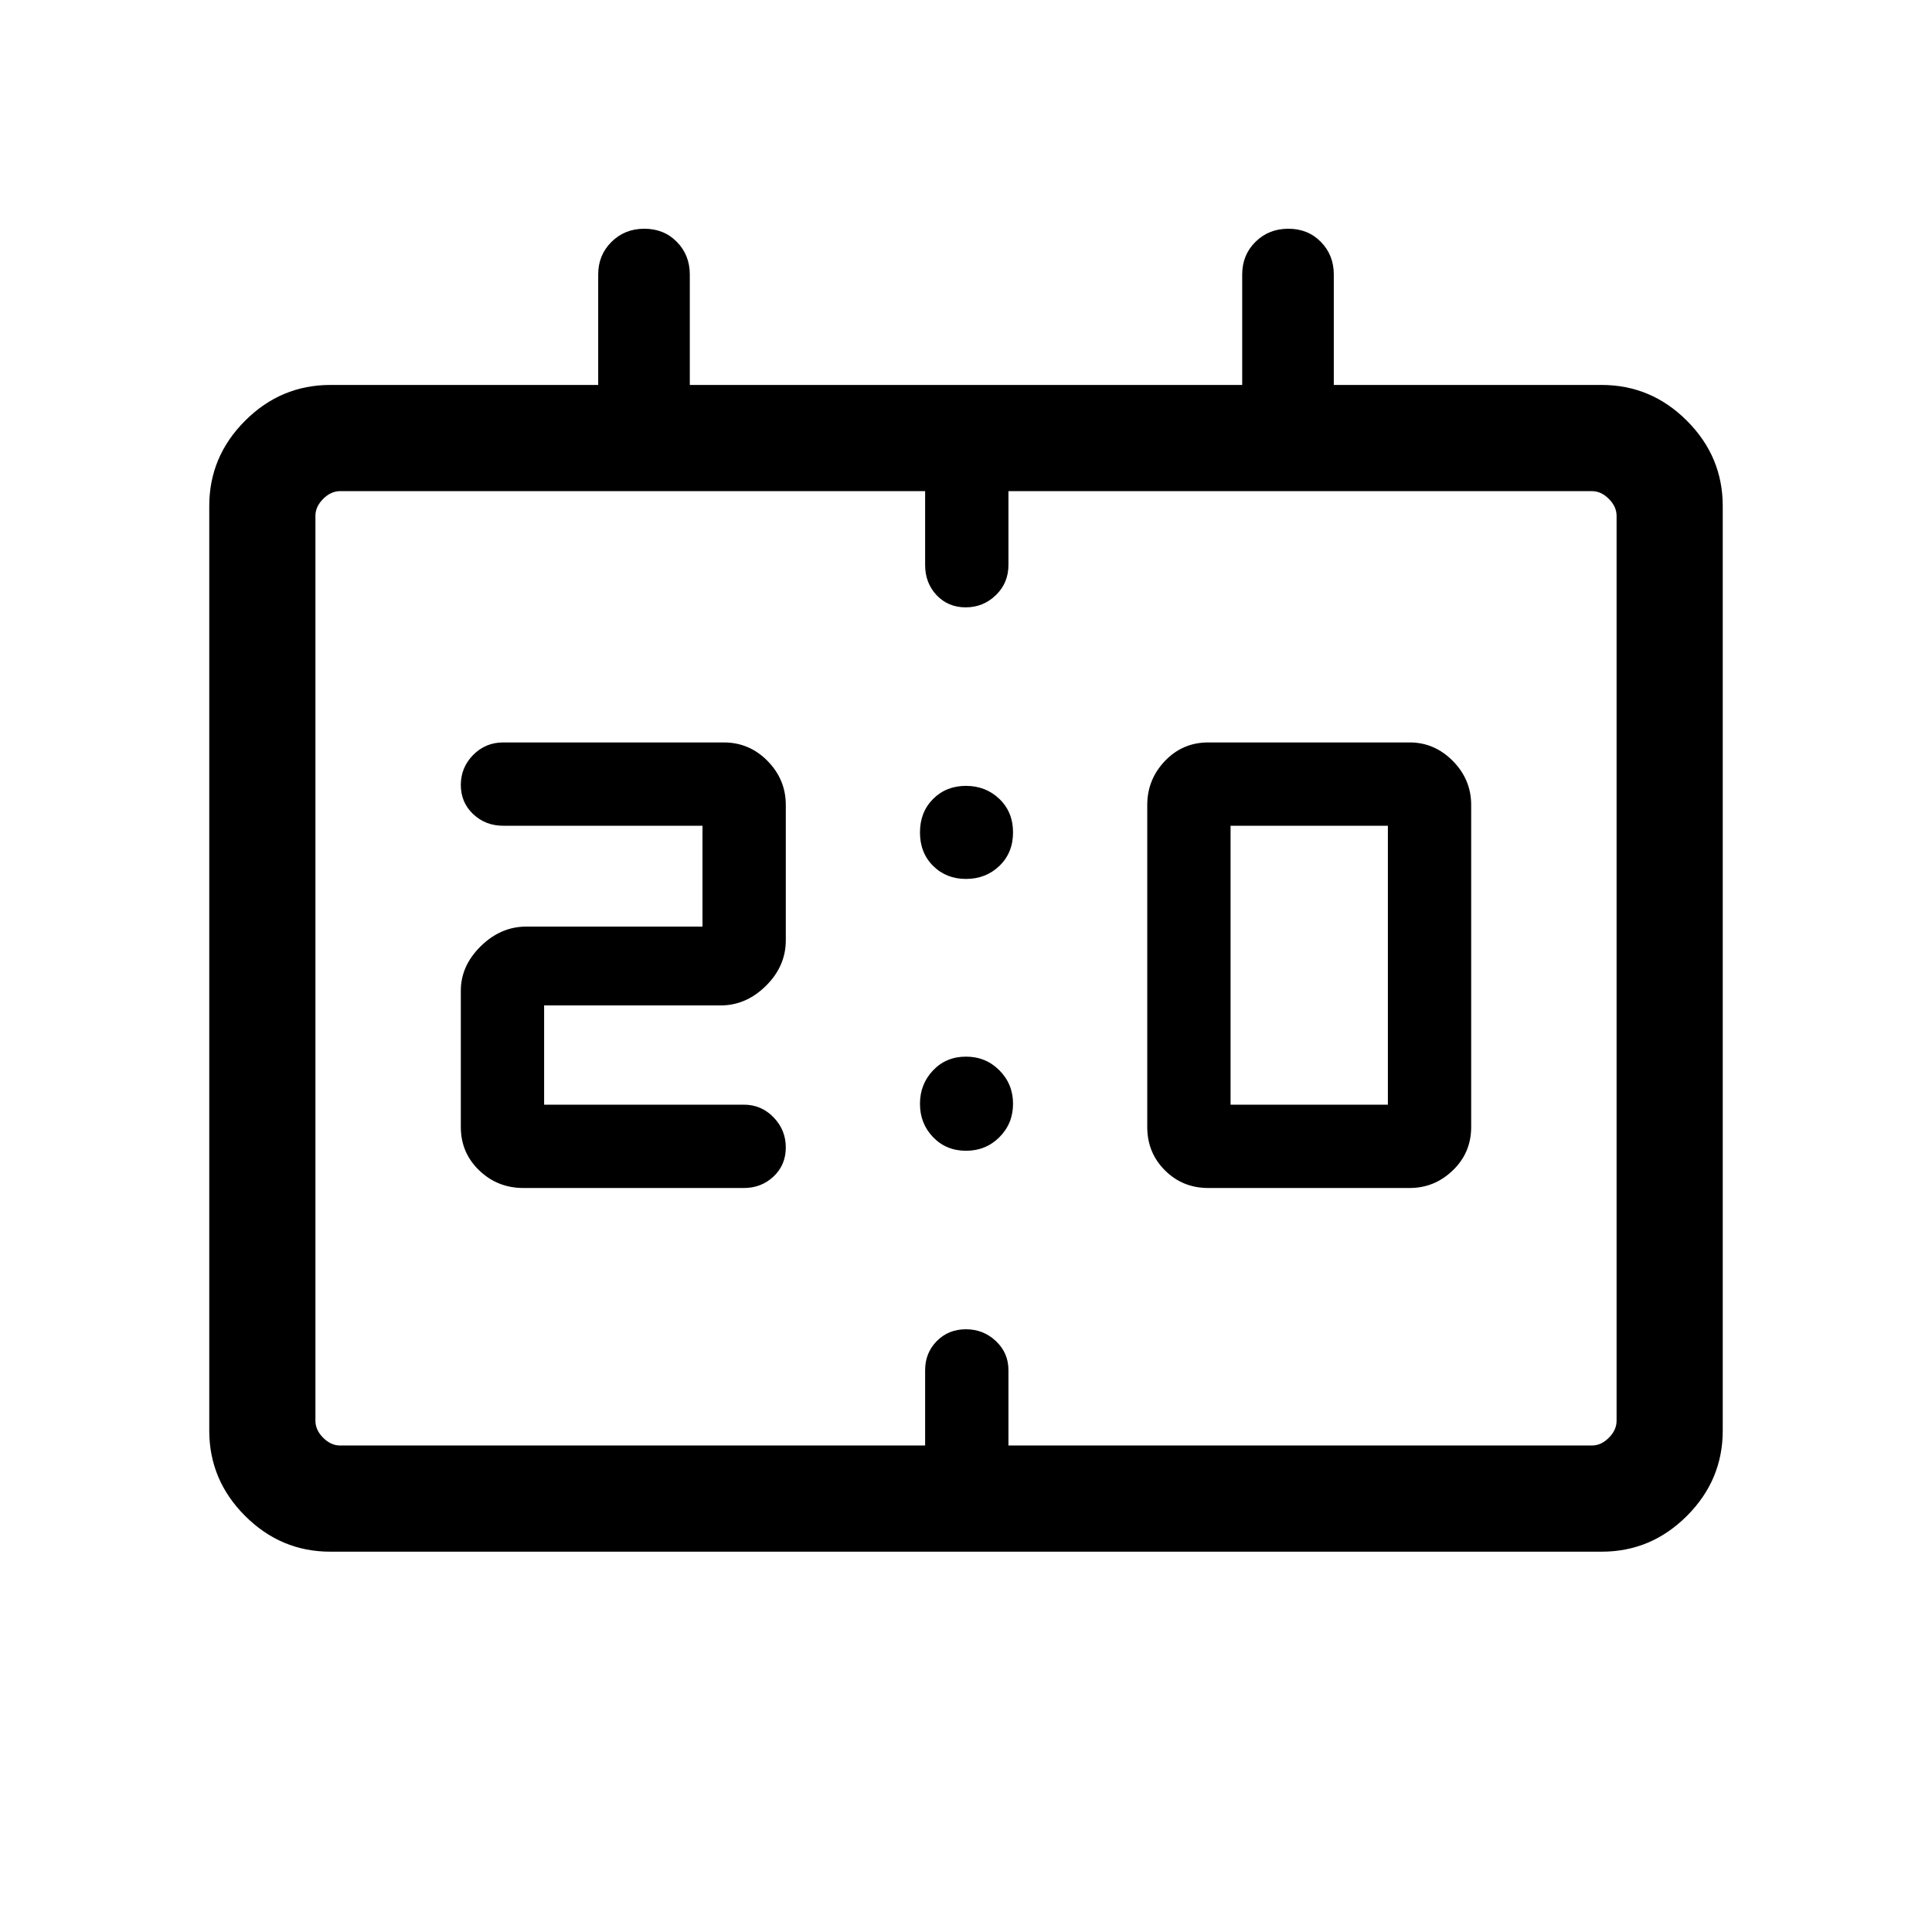 <svg xmlns="http://www.w3.org/2000/svg" height="40" viewBox="0 -960 960 960" width="40"><path d="M600.37-369.69q-12.75 0-21.53-8.78-8.78-8.77-8.78-21.53v-160q0-12.65 8.78-21.87t21.53-9.22h100.09q12.35 0 21.46 9.22 9.1 9.22 9.1 21.87v160q0 12.76-9.1 21.53-9.11 8.78-21.46 8.78H600.37Zm11.09-41.4h78.17v-138.6h-78.17v138.6Zm-341.09 0h99.26q8.68 0 14.75 6.28 6.08 6.27 6.08 14.97 0 8.7-6.08 14.43-6.07 5.72-14.75 5.72H260.06q-12.87 0-21.98-8.78-9.1-8.77-9.1-21.53v-67.74q0-12.35 9.91-22.1 9.92-9.75 22.71-9.75h87.46v-50.1h-99q-8.81 0-14.95-5.78-6.13-5.79-6.13-14.49t6.13-14.91q6.14-6.22 14.95-6.22h109.57q12.73 0 21.78 9.22t9.05 21.87v67.22q0 12.87-9.86 22.62-9.86 9.75-22.51 9.75h-87.72v49.32ZM164.08-188.98q-24.52 0-42.31-17.79-17.79-17.79-17.79-42.34v-459.47q0-24.55 17.79-42.34 17.79-17.8 42.4-17.8h133.07v-54.87q0-9.67 6.6-16.21 6.59-6.54 16.34-6.54 9.74 0 16.16 6.54t6.42 16.21v54.87h274.48v-54.87q0-9.73 6.6-16.24 6.59-6.51 16.34-6.51 9.74 0 16.16 6.54t6.42 16.21v54.87h133.07q24.61 0 42.4 17.8 17.79 17.79 17.79 42.34v459.47q0 24.55-17.79 42.34-17.79 17.79-42.31 17.79H164.08Zm4.96-52.75h290.65v-37.45q0-8.56 5.78-14.43 5.79-5.88 14.49-5.88t14.91 5.88q6.22 5.87 6.22 14.43v37.45h289.87q4.62 0 8.46-3.85 3.85-3.84 3.85-8.46v-449.61q0-4.62-3.85-8.46-3.84-3.85-8.46-3.85H501.09v36.67q0 9-6.28 15.04-6.27 6.04-14.97 6.04-8.7 0-14.43-6.04-5.72-6.04-5.72-15.04v-36.67H169.04q-4.62 0-8.46 3.85-3.85 3.84-3.85 8.46v449.61q0 4.62 3.85 8.46 3.84 3.85 8.46 3.85Zm-12.31 0v-474.23 474.23Zm323.29-281.53q-9.85 0-16.37-6.49-6.52-6.48-6.52-16.6 0-10.11 6.5-16.63t16.35-6.52q9.85 0 16.62 6.5 6.77 6.5 6.77 16.62 0 10.11-6.75 16.62-6.75 6.5-16.6 6.5Zm0 135.07q-9.85 0-16.37-6.75-6.52-6.76-6.52-16.56 0-9.8 6.5-16.63 6.5-6.83 16.35-6.83 9.85 0 16.62 6.81 6.77 6.81 6.77 16.62 0 9.8-6.75 16.57t-16.6 6.77Z"/></svg>